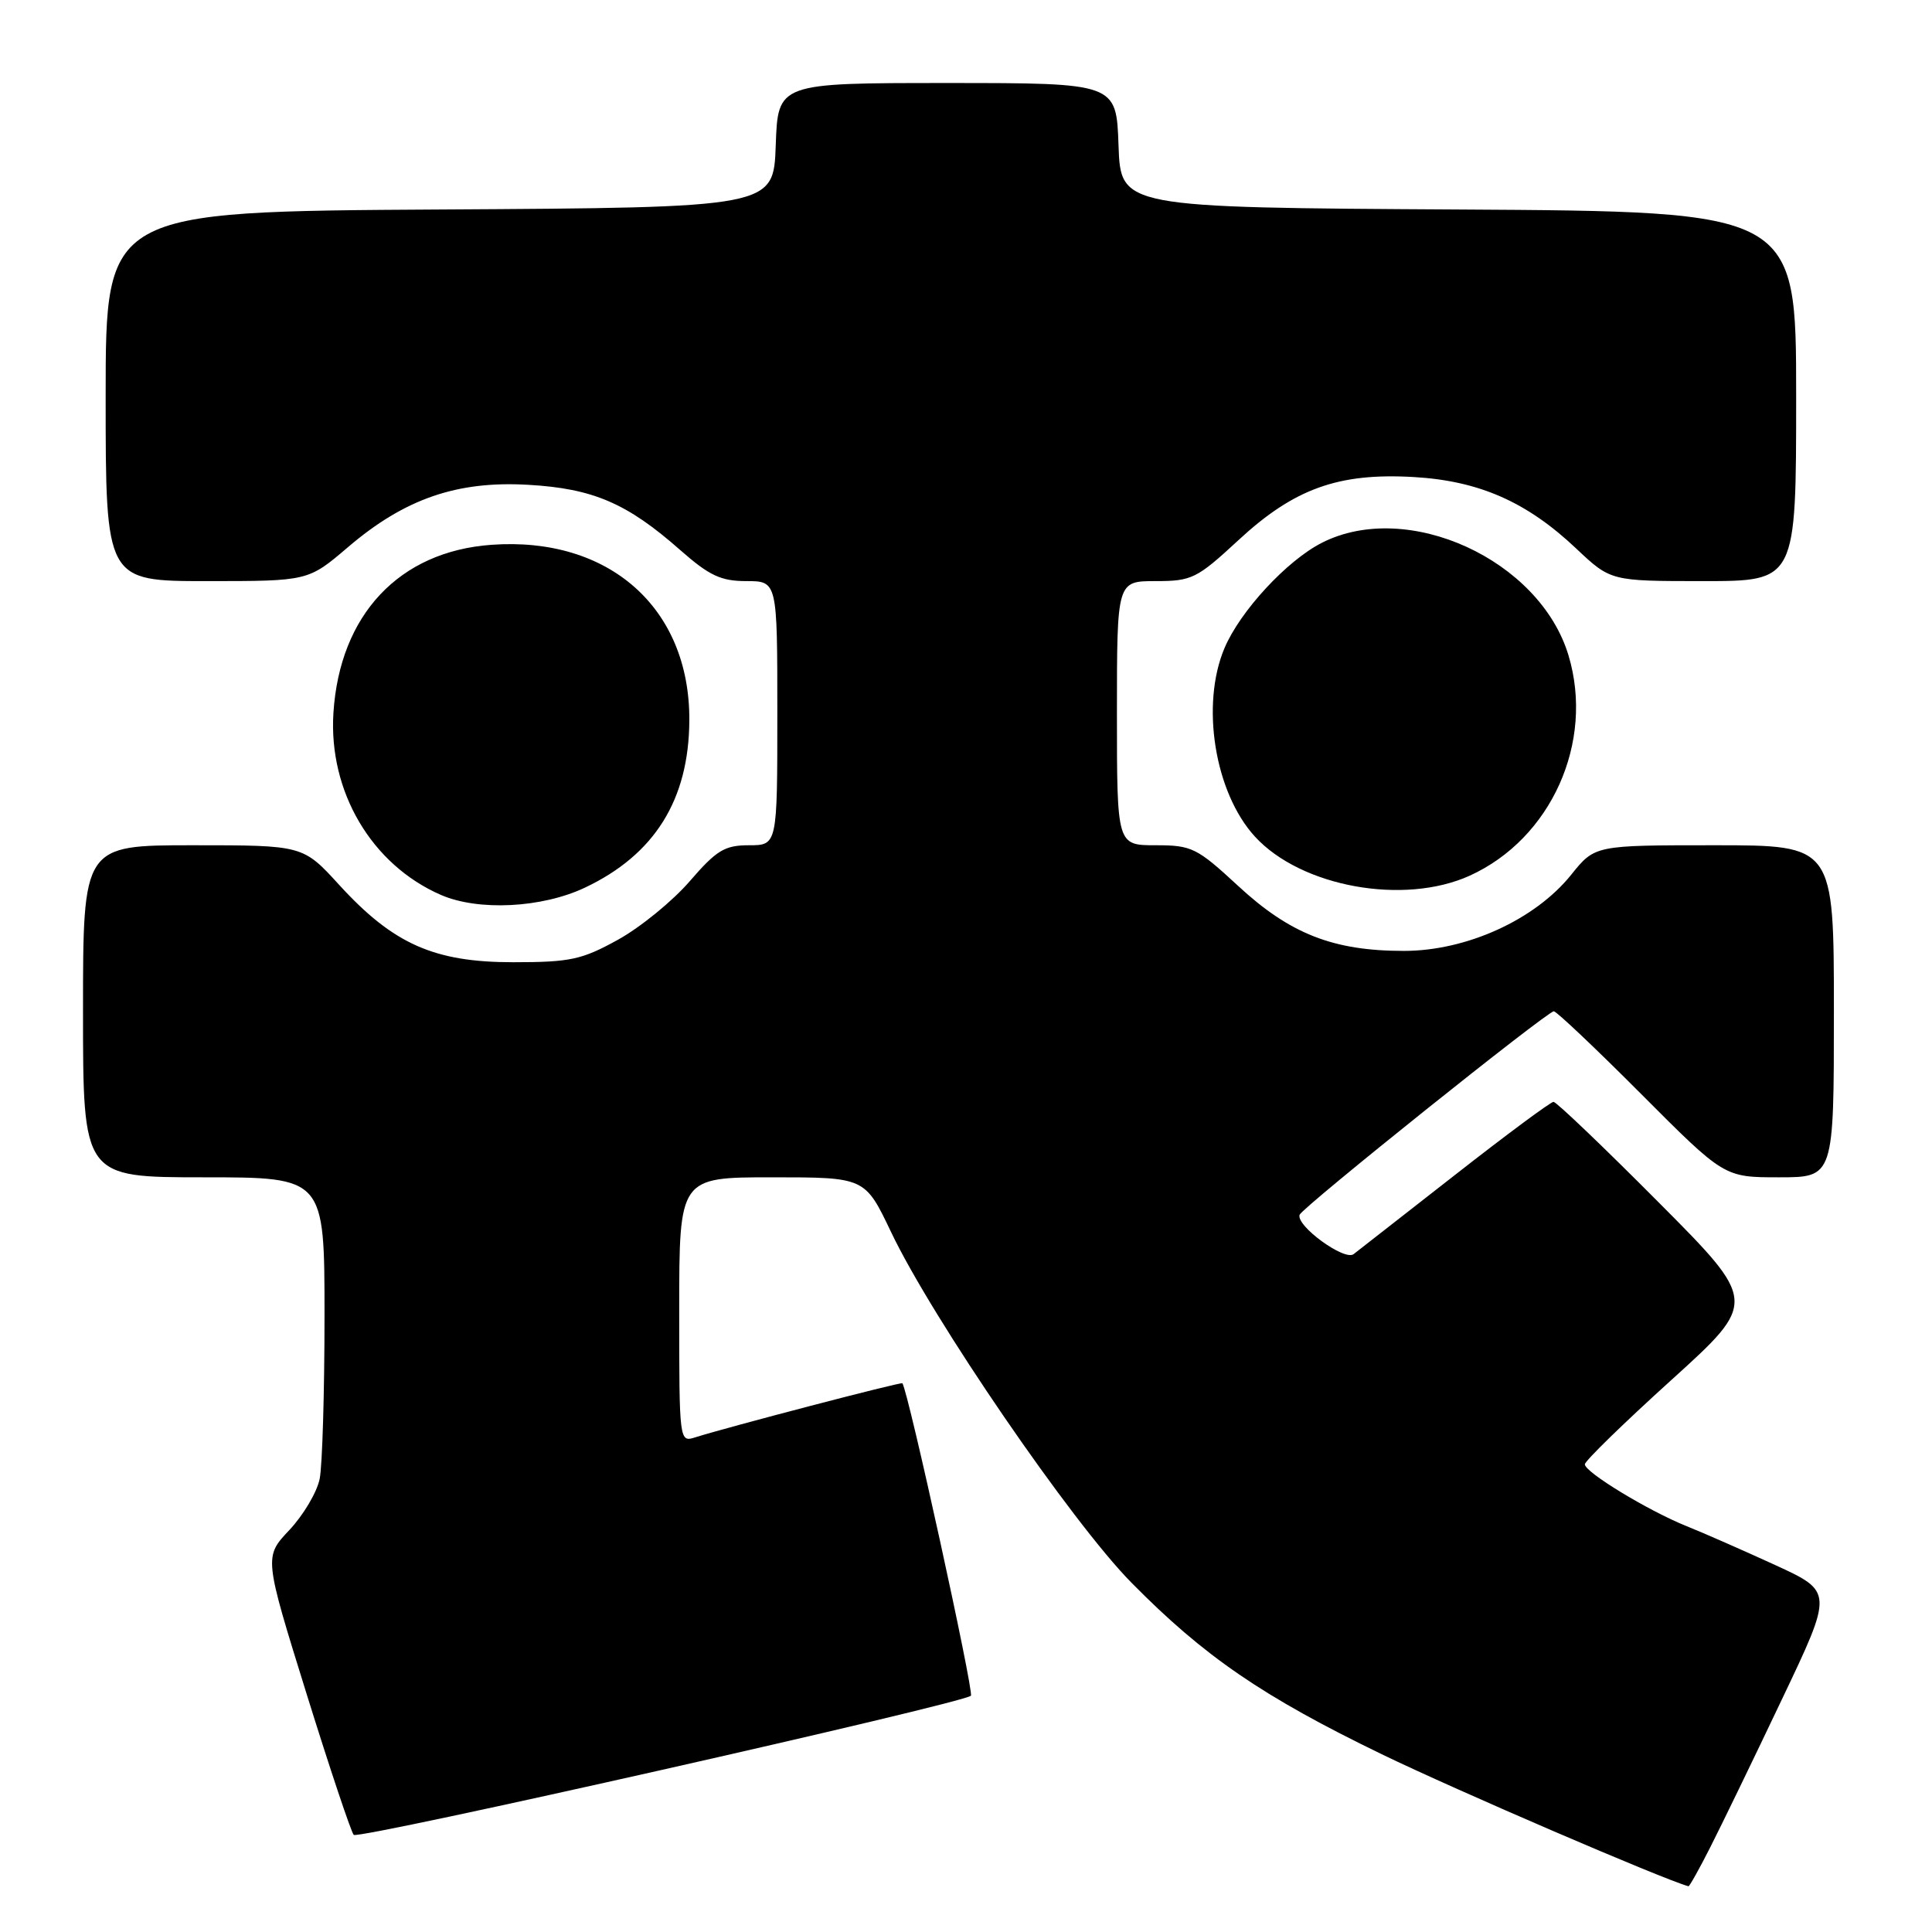 <?xml version="1.0" encoding="UTF-8" standalone="no"?>
<!DOCTYPE svg PUBLIC "-//W3C//DTD SVG 1.1//EN" "http://www.w3.org/Graphics/SVG/1.1/DTD/svg11.dtd" >
<svg xmlns="http://www.w3.org/2000/svg" xmlns:xlink="http://www.w3.org/1999/xlink" version="1.1" viewBox="0 0 256 256">
 <g >
 <path fill="currentColor"
d=" M 226.63 244.75 C 228.10 241.86 232.36 233.07 236.10 225.20 C 242.91 210.91 242.91 210.91 235.21 207.37 C 230.97 205.43 225.70 203.11 223.50 202.23 C 218.42 200.19 210.00 195.08 210.00 194.03 C 210.00 193.59 215.15 188.57 221.45 182.87 C 232.90 172.50 232.90 172.50 219.71 159.25 C 212.46 151.96 206.22 146.00 205.85 146.00 C 205.48 146.00 199.62 150.34 192.84 155.65 C 186.05 160.96 179.99 165.69 179.36 166.18 C 178.15 167.12 171.68 162.40 172.21 160.96 C 172.58 159.97 205.02 134.00 205.89 134.00 C 206.24 134.00 211.47 138.95 217.50 145.00 C 228.47 156.00 228.47 156.00 235.73 156.00 C 243.00 156.00 243.00 156.00 243.00 134.00 C 243.00 112.00 243.00 112.00 227.17 112.00 C 211.33 112.00 211.33 112.00 208.19 115.91 C 203.40 121.87 194.33 126.00 186.02 126.00 C 176.66 126.00 170.93 123.75 164.05 117.38 C 158.59 112.33 157.92 112.00 153.12 112.00 C 148.00 112.00 148.00 112.00 148.00 94.50 C 148.00 77.00 148.00 77.00 153.12 77.00 C 157.92 77.00 158.59 76.67 164.07 71.60 C 171.47 64.74 177.34 62.63 187.33 63.21 C 195.97 63.71 202.30 66.49 208.84 72.67 C 213.43 77.00 213.43 77.00 225.71 77.00 C 238.00 77.00 238.00 77.00 238.00 52.51 C 238.00 28.02 238.00 28.02 193.25 27.76 C 148.50 27.50 148.50 27.50 148.21 19.25 C 147.92 11.00 147.92 11.00 125.50 11.00 C 103.08 11.00 103.08 11.00 102.79 19.25 C 102.50 27.50 102.50 27.50 58.25 27.76 C 14.00 28.02 14.00 28.02 14.00 52.51 C 14.00 77.00 14.00 77.00 27.42 77.00 C 40.84 77.00 40.84 77.00 46.11 72.50 C 53.62 66.09 60.55 63.69 70.00 64.24 C 78.58 64.73 83.09 66.67 90.15 72.90 C 93.99 76.28 95.53 77.00 98.90 77.00 C 103.00 77.00 103.00 77.00 103.00 94.50 C 103.00 112.00 103.00 112.00 99.25 112.00 C 96.02 112.00 94.94 112.66 91.40 116.76 C 89.15 119.37 84.88 122.86 81.90 124.51 C 77.09 127.17 75.57 127.50 68.00 127.50 C 57.53 127.50 52.12 125.10 44.96 117.27 C 40.15 112.00 40.15 112.00 25.57 112.00 C 11.00 112.00 11.00 112.00 11.00 134.00 C 11.00 156.00 11.00 156.00 27.00 156.00 C 43.00 156.00 43.00 156.00 43.00 174.37 C 43.00 184.48 42.71 194.19 42.36 195.95 C 42.01 197.71 40.20 200.76 38.35 202.73 C 34.98 206.30 34.98 206.30 40.61 224.40 C 43.71 234.36 46.53 242.78 46.87 243.13 C 47.53 243.78 127.61 225.72 128.65 224.69 C 129.09 224.24 120.35 184.34 119.57 183.29 C 119.42 183.08 96.48 189.08 92.14 190.45 C 90.01 191.13 90.00 191.07 90.00 173.57 C 90.00 156.00 90.00 156.00 102.31 156.00 C 114.61 156.00 114.61 156.00 118.06 163.23 C 123.55 174.76 142.00 201.68 149.90 209.69 C 159.54 219.48 167.31 224.80 183.10 232.45 C 192.97 237.23 220.41 249.04 223.73 249.94 C 223.86 249.97 225.17 247.64 226.63 244.75 Z  M 77.50 117.62 C 86.74 113.25 91.29 105.97 91.34 95.45 C 91.42 80.56 80.70 71.06 65.11 72.19 C 52.89 73.07 45.01 81.46 44.18 94.47 C 43.52 104.89 49.24 114.58 58.42 118.58 C 63.38 120.74 71.79 120.32 77.50 117.62 Z  M 194.75 116.03 C 205.55 111.12 211.28 98.35 207.84 86.86 C 204.03 74.15 186.49 66.14 175.14 71.93 C 170.51 74.29 164.34 80.96 162.26 85.86 C 159.07 93.37 160.95 105.05 166.30 110.87 C 172.41 117.52 186.02 119.99 194.75 116.03 Z "/>
</g>
</svg>